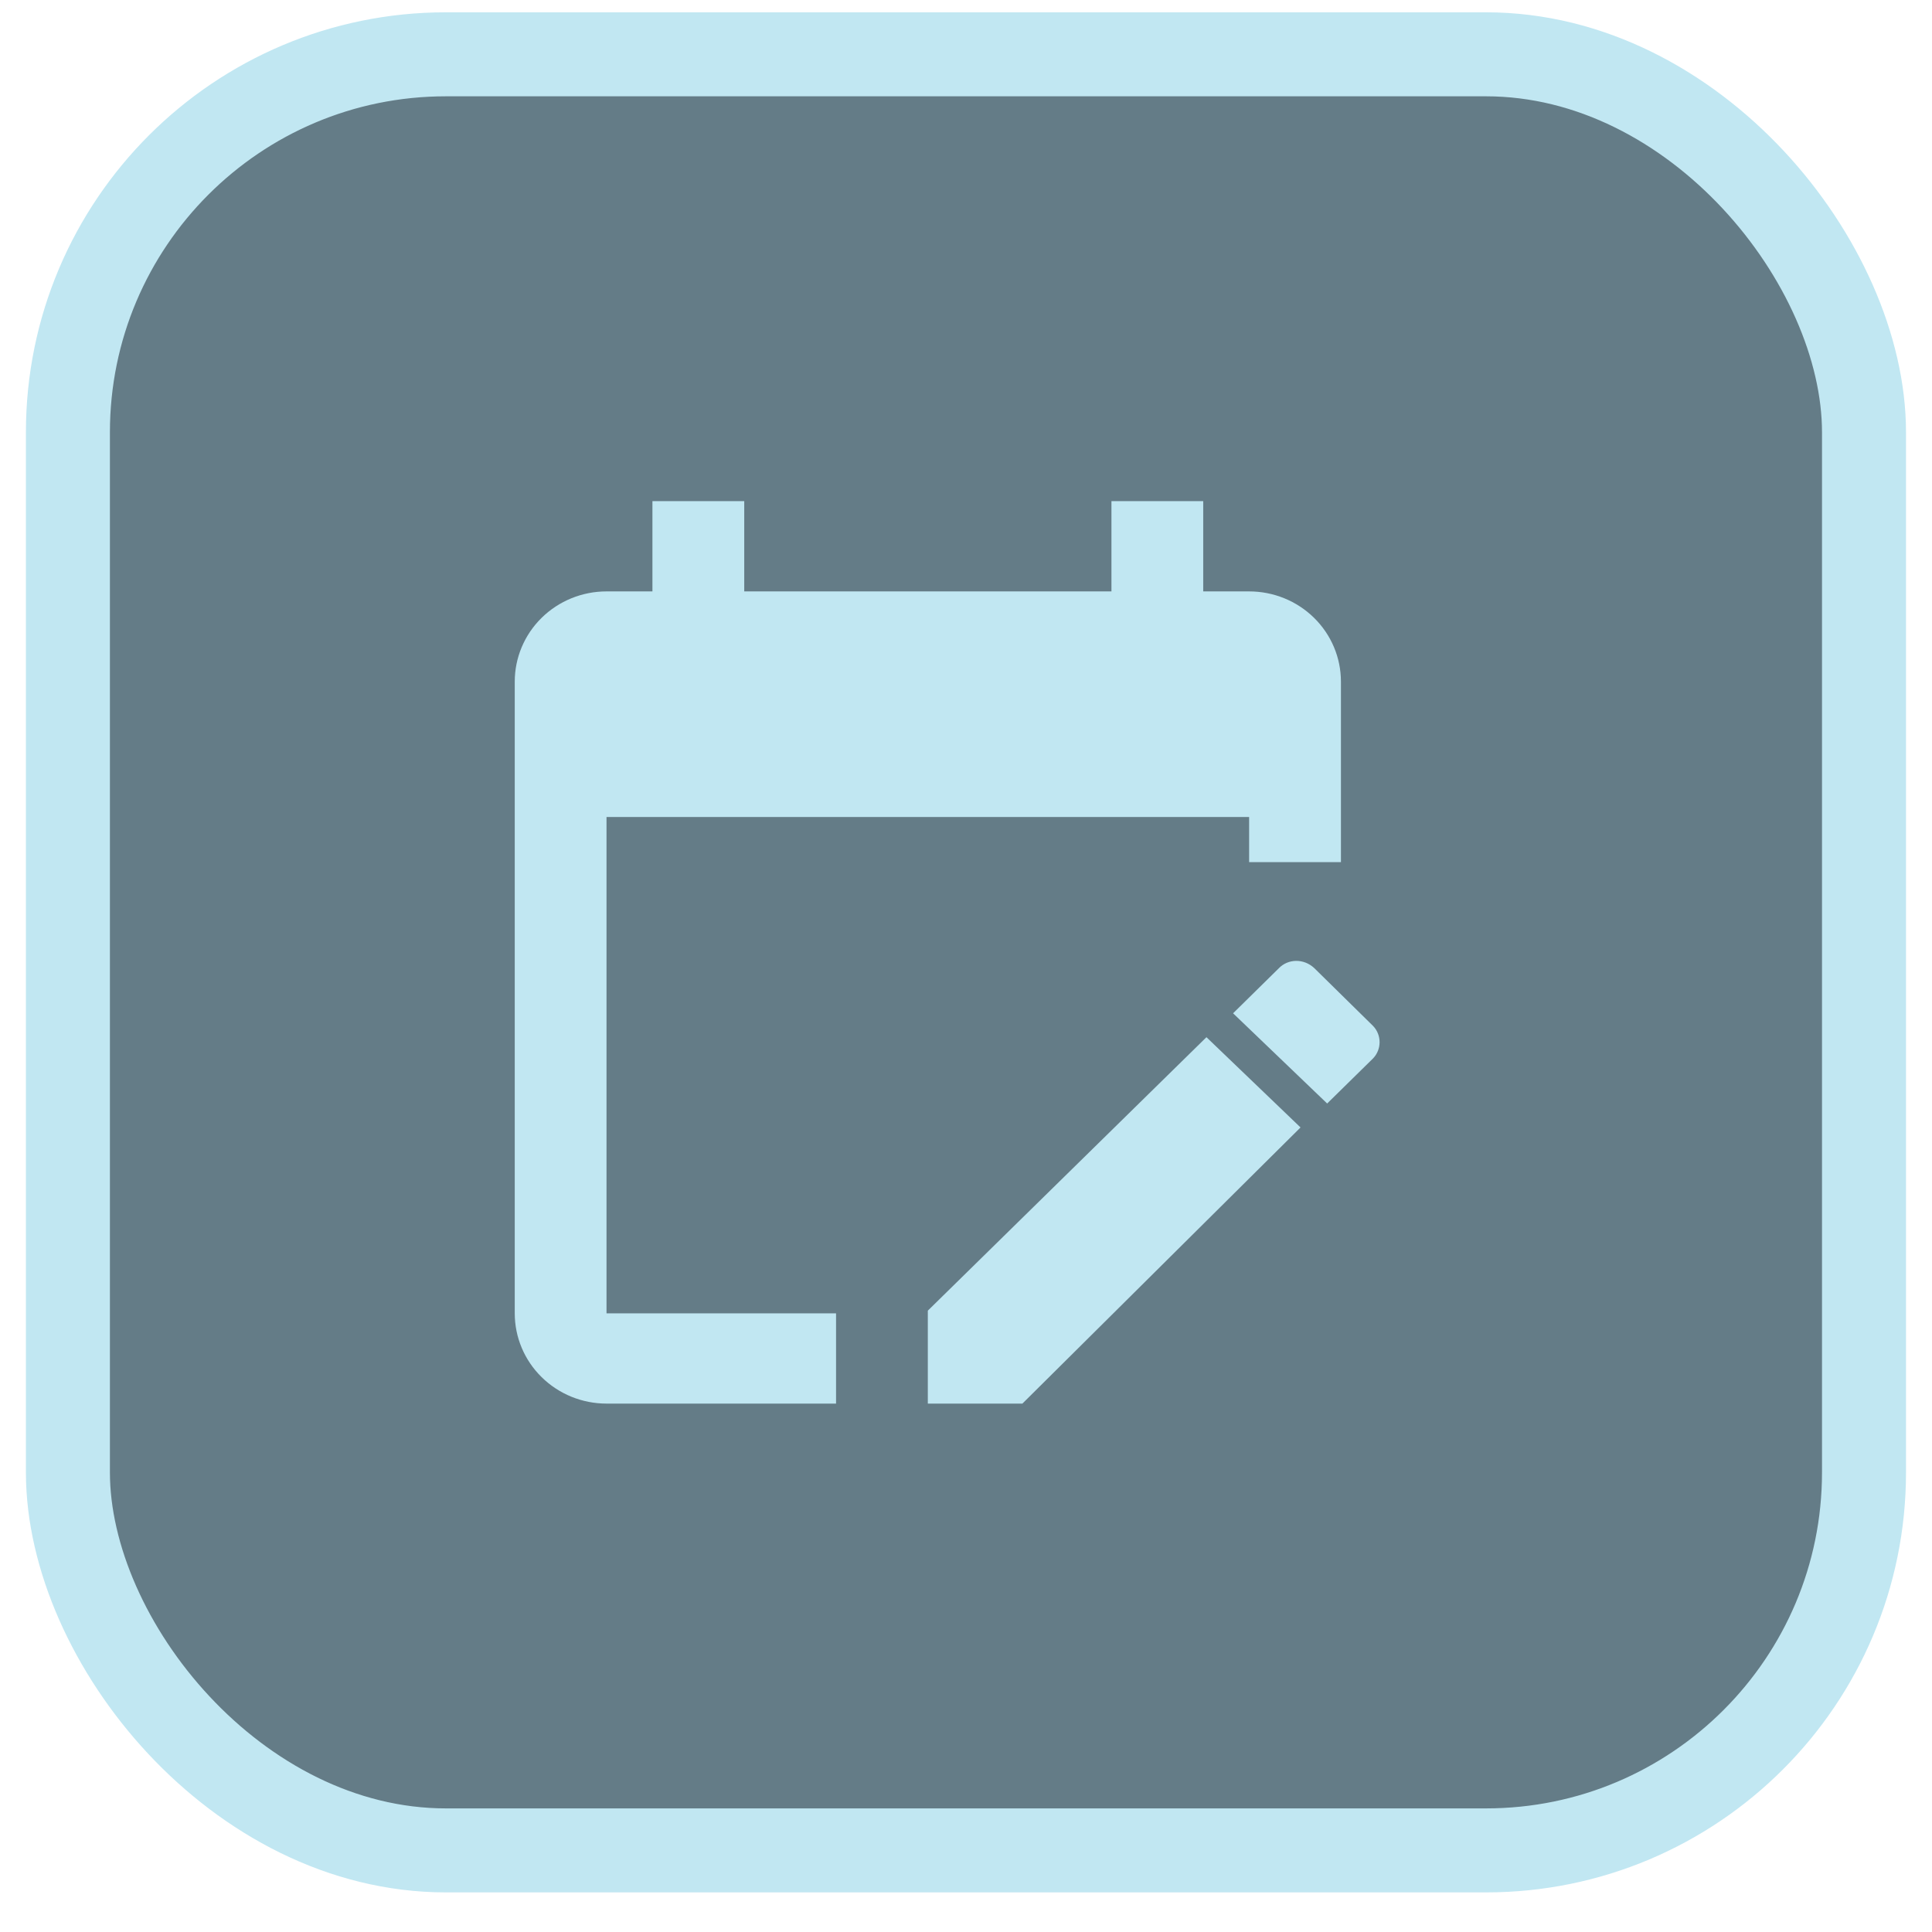 <svg width="46" height="46" viewBox="0 0 46 46" fill="none" xmlns="http://www.w3.org/2000/svg">
<rect x="1.617" y="1.293" width="42.764" height="42.764" rx="9" fill="#647C87" stroke="#C1E7F2" stroke-width="2"/>
<path d="M29.741 14.081H28.648V11.932H26.463V14.081H17.72V11.932H15.534V14.081H14.441C13.862 14.081 13.306 14.307 12.896 14.71C12.486 15.113 12.256 15.659 12.256 16.229V31.27C12.256 31.84 12.486 32.387 12.896 32.789C13.306 33.193 13.862 33.419 14.441 33.419H19.906V31.27H14.441V19.452H29.741V20.527H31.927V16.229C31.927 15.659 31.697 15.113 31.287 14.71C30.877 14.307 30.321 14.081 29.741 14.081ZM32.692 25.2L31.599 26.274L29.359 24.126L30.451 23.051C30.67 22.826 31.042 22.815 31.293 23.051L32.692 24.427C32.899 24.642 32.899 24.985 32.692 25.2ZM22.091 31.206L28.725 24.695L30.965 26.844L24.343 33.419H22.091V31.206Z" fill="#C1E7F2"/>
</svg>
